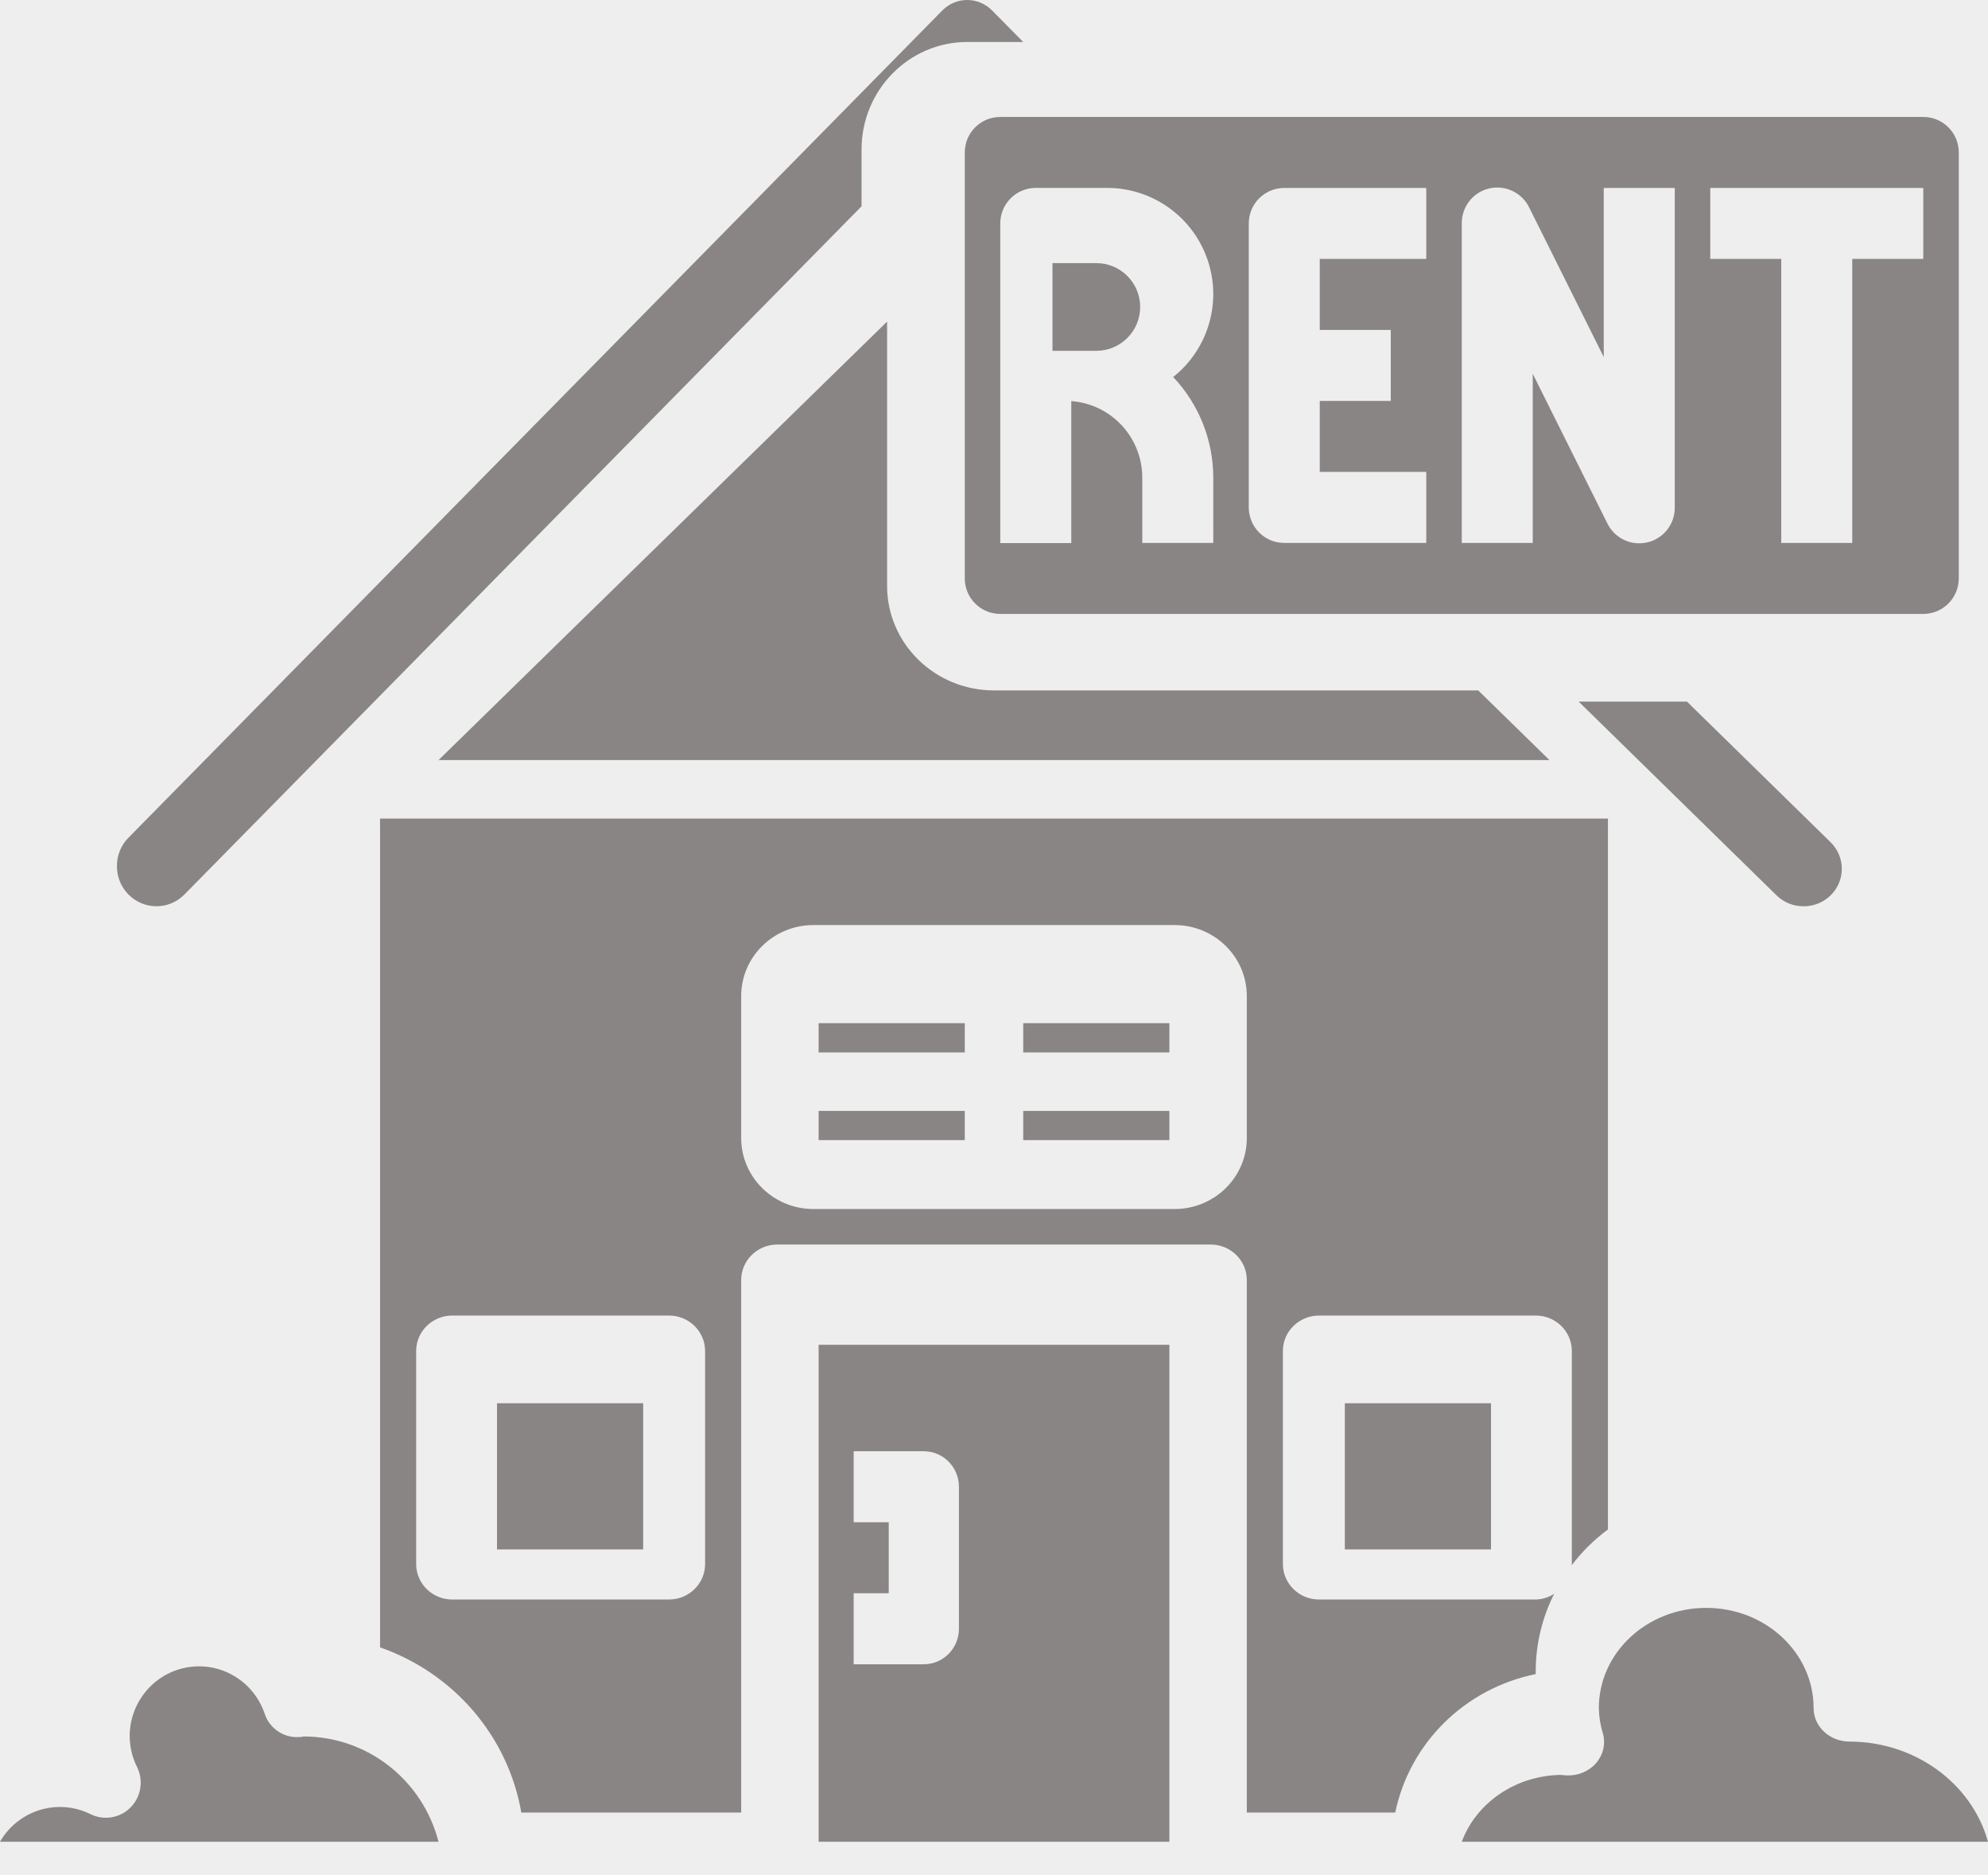 <svg width="53px" height="50px" viewBox="0 0 53 50" version="1.1" xmlns="http://www.w3.org/2000/svg"
     xmlns:xlink="http://www.w3.org/1999/xlink">
  <title>rent (1)</title>
  <defs>
    <path
      d="M17.28,0 L357.72,0 C367.263,2.8599431e-14 375,7.737 375,17.28 L375,685.72 C375,695.263 367.263,703 357.72,703 L17.28,703 C7.737,703 6.11883762e-14,695.263 0,685.72 L0,17.28 C-4.72145296e-15,7.737 7.737,-3.02213142e-14 17.28,0 Z"
      id="path-1"></path>
    <filter x="-6.4%" y="-3.4%" width="112.5%" height="106.7%" filterUnits="objectBoundingBox" id="filter-3">
      <feOffset dx="6" dy="6" in="SourceAlpha" result="shadowOffsetOuter1"></feOffset>
      <feGaussianBlur stdDeviation="4.5" in="shadowOffsetOuter1" result="shadowBlurOuter1"></feGaussianBlur>
      <feComposite in="shadowBlurOuter1" in2="SourceAlpha" operator="out" result="shadowBlurOuter1"></feComposite>
      <feColorMatrix values="0 0 0 0 0   0 0 0 0 0   0 0 0 0 0  0 0 0 0.052 0" type="matrix"
                     in="shadowBlurOuter1" result="shadowMatrixOuter1"></feColorMatrix>
      <feOffset dx="-6" dy="-6" in="SourceAlpha" result="shadowOffsetOuter2"></feOffset>
      <feGaussianBlur stdDeviation="5" in="shadowOffsetOuter2" result="shadowBlurOuter2"></feGaussianBlur>
      <feComposite in="shadowBlurOuter2" in2="SourceAlpha" operator="out" result="shadowBlurOuter2"></feComposite>
      <feColorMatrix values="0 0 0 0 1   0 0 0 0 1   0 0 0 0 1  0 0 0 1 0" type="matrix" in="shadowBlurOuter2"
                     result="shadowMatrixOuter2"></feColorMatrix>
      <feMerge>
        <feMergeNode in="shadowMatrixOuter1"></feMergeNode>
        <feMergeNode in="shadowMatrixOuter2"></feMergeNode>
      </feMerge>
    </filter>
    <path
      d="M17.28,0 L357.72,0 C367.263,2.8599431e-14 375,7.737 375,17.28 L375,685.72 C375,695.263 367.263,703 357.72,703 L17.28,703 C7.737,703 6.11883762e-14,695.263 0,685.72 L0,17.28 C-4.72145296e-15,7.737 7.737,-3.02213142e-14 17.28,0 Z"
      id="path-4"></path>
    <filter x="-6.4%" y="-3.4%" width="112.5%" height="106.7%" filterUnits="objectBoundingBox" id="filter-6">
      <feOffset dx="6" dy="6" in="SourceAlpha" result="shadowOffsetOuter1"></feOffset>
      <feGaussianBlur stdDeviation="4.5" in="shadowOffsetOuter1" result="shadowBlurOuter1"></feGaussianBlur>
      <feComposite in="shadowBlurOuter1" in2="SourceAlpha" operator="out" result="shadowBlurOuter1"></feComposite>
      <feColorMatrix values="0 0 0 0 0   0 0 0 0 0   0 0 0 0 0  0 0 0 0.052 0" type="matrix"
                     in="shadowBlurOuter1" result="shadowMatrixOuter1"></feColorMatrix>
      <feOffset dx="-6" dy="-6" in="SourceAlpha" result="shadowOffsetOuter2"></feOffset>
      <feGaussianBlur stdDeviation="5" in="shadowOffsetOuter2" result="shadowBlurOuter2"></feGaussianBlur>
      <feComposite in="shadowBlurOuter2" in2="SourceAlpha" operator="out" result="shadowBlurOuter2"></feComposite>
      <feColorMatrix values="0 0 0 0 1   0 0 0 0 1   0 0 0 0 1  0 0 0 1 0" type="matrix" in="shadowBlurOuter2"
                     result="shadowMatrixOuter2"></feColorMatrix>
      <feMerge>
        <feMergeNode in="shadowMatrixOuter1"></feMergeNode>
        <feMergeNode in="shadowMatrixOuter2"></feMergeNode>
      </feMerge>
    </filter>
    <path
      d="M17.28,0 L357.72,0 C367.263,-1.75310892e-15 375,7.737 375,17.28 L375,1349.72 C375,1359.263 367.263,1367 357.72,1367 L17.28,1367 C7.737,1367 1.16873928e-15,1359.263 0,1349.72 L0,17.28 C-1.16873928e-15,7.737 7.737,-2.66686005e-14 17.28,0 Z"
      id="path-7"></path>
    <filter x="-6.4%" y="-1.8%" width="112.5%" height="103.4%" filterUnits="objectBoundingBox" id="filter-9">
      <feOffset dx="6" dy="6" in="SourceAlpha" result="shadowOffsetOuter1"></feOffset>
      <feGaussianBlur stdDeviation="4.5" in="shadowOffsetOuter1" result="shadowBlurOuter1"></feGaussianBlur>
      <feComposite in="shadowBlurOuter1" in2="SourceAlpha" operator="out" result="shadowBlurOuter1"></feComposite>
      <feColorMatrix values="0 0 0 0 0   0 0 0 0 0   0 0 0 0 0  0 0 0 0.052 0" type="matrix"
                     in="shadowBlurOuter1" result="shadowMatrixOuter1"></feColorMatrix>
      <feOffset dx="-6" dy="-6" in="SourceAlpha" result="shadowOffsetOuter2"></feOffset>
      <feGaussianBlur stdDeviation="5" in="shadowOffsetOuter2" result="shadowBlurOuter2"></feGaussianBlur>
      <feComposite in="shadowBlurOuter2" in2="SourceAlpha" operator="out" result="shadowBlurOuter2"></feComposite>
      <feColorMatrix values="0 0 0 0 1   0 0 0 0 1   0 0 0 0 1  0 0 0 1 0" type="matrix" in="shadowBlurOuter2"
                     result="shadowMatrixOuter2"></feColorMatrix>
      <feMerge>
        <feMergeNode in="shadowMatrixOuter1"></feMergeNode>
        <feMergeNode in="shadowMatrixOuter2"></feMergeNode>
      </feMerge>
    </filter>
    <rect id="path-10" x="0" y="0" width="164" height="104" rx="8"></rect>
    <filter x="-6.7%" y="-10.6%" width="115.9%" height="125.0%" filterUnits="objectBoundingBox" id="filter-11">
      <feOffset dx="5" dy="5" in="SourceAlpha" result="shadowOffsetOuter1"></feOffset>
      <feGaussianBlur stdDeviation="2.5" in="shadowOffsetOuter1" result="shadowBlurOuter1"></feGaussianBlur>
      <feColorMatrix values="0 0 0 0 0.431   0 0 0 0 0.431   0 0 0 0 0.431  0 0 0 0.5 0" type="matrix"
                     in="shadowBlurOuter1" result="shadowMatrixOuter1"></feColorMatrix>
      <feOffset dx="-1" dy="-1" in="SourceAlpha" result="shadowOffsetOuter2"></feOffset>
      <feGaussianBlur stdDeviation="2.5" in="shadowOffsetOuter2" result="shadowBlurOuter2"></feGaussianBlur>
      <feColorMatrix values="0 0 0 0 1   0 0 0 0 1   0 0 0 0 1  0 0 0 1 0" type="matrix" in="shadowBlurOuter2"
                     result="shadowMatrixOuter2"></feColorMatrix>
      <feMerge>
        <feMergeNode in="shadowMatrixOuter1"></feMergeNode>
        <feMergeNode in="shadowMatrixOuter2"></feMergeNode>
      </feMerge>
    </filter>
  </defs>
  <g id="All-Pages" stroke="none" stroke-width="1" fill="none" fill-rule="evenodd">
    <g id="Step-5" transform="translate(-246, -225)">
      <g id="Nav-Bar" transform="translate(0, 91)">
        <mask id="mask-2" fill="white">
          <use xlink:href="#path-1"></use>
        </mask>
        <g id="Mask-Copy">
          <use fill="black" fill-opacity="1" filter="url(#filter-3)" xlink:href="#path-1"></use>
          <path stroke="#FFFFFF" stroke-width="1"
                d="M357.72,0.5 C362.354,0.5 366.549,2.378 369.585,5.415 C372.622,8.451 374.5,12.646 374.5,17.28 L374.5,17.28 L374.5,685.72 C374.5,690.354 372.622,694.549 369.585,697.585 C366.549,700.622 362.354,702.5 357.72,702.5 L357.72,702.5 L17.28,702.5 C12.646,702.5 8.451,700.622 5.415,697.585 C2.378,694.549 0.5,690.354 0.5,685.72 L0.5,685.72 L0.5,17.28 C0.5,12.646 2.378,8.451 5.415,5.415 C8.451,2.378 12.646,0.5 17.28,0.5 L17.28,0.5 Z"
                stroke-linejoin="square" fill="#F5F5F5" fill-rule="evenodd"></path>
        </g>
      </g>
      <g id="Nav-Bar" transform="translate(0, 91)">
        <mask id="mask-5" fill="white">
          <use xlink:href="#path-4"></use>
        </mask>
        <g id="Mask-Copy">
          <use fill="black" fill-opacity="1" filter="url(#filter-6)" xlink:href="#path-4"></use>
          <path stroke="#FFFFFF" stroke-width="1"
                d="M357.72,0.5 C362.354,0.5 366.549,2.378 369.585,5.415 C372.622,8.451 374.5,12.646 374.5,17.28 L374.5,17.28 L374.5,685.72 C374.5,690.354 372.622,694.549 369.585,697.585 C366.549,700.622 362.354,702.5 357.72,702.5 L357.72,702.5 L17.28,702.5 C12.646,702.5 8.451,700.622 5.415,697.585 C2.378,694.549 0.5,690.354 0.5,685.72 L0.5,685.72 L0.5,17.28 C0.5,12.646 2.378,8.451 5.415,5.415 C8.451,2.378 12.646,0.5 17.28,0.5 L17.28,0.5 Z"
                stroke-linejoin="square" fill="#F5F5F5" fill-rule="evenodd"></path>
        </g>
      </g>
      <g id="Nav-Bar">
        <mask id="mask-8" fill="white">
          <use xlink:href="#path-7"></use>
        </mask>
        <g id="Mask-Copy">
          <use fill="black" fill-opacity="1" filter="url(#filter-9)" xlink:href="#path-7"></use>
          <path stroke="#FFFFFF" stroke-width="1"
                d="M357.72,0.5 C362.354,0.5 366.549,2.378 369.585,5.415 C372.622,8.451 374.5,12.646 374.5,17.28 L374.5,17.28 L374.5,1349.72 C374.5,1354.354 372.622,1358.549 369.585,1361.585 C366.549,1364.622 362.354,1366.5 357.72,1366.5 L357.72,1366.5 L17.28,1366.5 C12.646,1366.5 8.451,1364.622 5.415,1361.585 C2.378,1358.549 0.5,1354.354 0.5,1349.72 L0.5,1349.72 L0.5,17.28 C0.5,12.646 2.378,8.451 5.415,5.415 C8.451,2.378 12.646,0.5 17.28,0.5 L17.28,0.5 Z"
                stroke-linejoin="square" fill="#F5F5F5" fill-rule="evenodd"></path>
        </g>
      </g>
      <g id="Group-6" transform="translate(188, 203)" fill-rule="nonzero">
        <g id="Rectangle">
          <use fill="black" fill-opacity="1" filter="url(#filter-11)" xlink:href="#path-10"></use>
          <use fill="#EEEEEF" xlink:href="#path-10"></use>
        </g>
      </g>
      <g id="rent-(1)" transform="translate(246, 225)" fill="#8A8585" fill-rule="nonzero">
        <path
          d="M41.897,41.737 C42.172,41.373 42.499,41.05 42.868,40.777 L42.868,21.824 L10.132,21.824 L10.132,43.921 C12.105,44.611 13.545,46.295 13.898,48.324 L19.76,48.324 L19.76,34.127 C19.76,33.604 20.191,33.181 20.723,33.181 L32.277,33.181 C32.809,33.181 33.24,33.604 33.24,34.127 L33.24,48.324 L37.197,48.324 C37.583,46.468 39.055,45.017 40.942,44.633 C40.942,44.601 40.942,44.569 40.942,44.538 C40.946,43.828 41.114,43.129 41.434,42.492 C41.288,42.588 41.117,42.641 40.942,42.645 L35.165,42.645 C34.634,42.645 34.202,42.221 34.202,41.699 L34.202,36.02 C34.202,35.497 34.634,35.074 35.165,35.074 L40.942,35.074 C41.474,35.074 41.905,35.497 41.905,36.02 L41.905,41.699 C41.905,41.713 41.897,41.724 41.897,41.737 Z M18.798,41.699 C18.798,42.221 18.366,42.645 17.835,42.645 L12.058,42.645 C11.526,42.645 11.095,42.221 11.095,41.699 L11.095,36.02 C11.095,35.497 11.526,35.074 12.058,35.074 L17.835,35.074 C18.366,35.074 18.798,35.497 18.798,36.02 L18.798,41.699 Z M33.24,30.341 C33.24,31.387 32.377,32.234 31.314,32.234 L21.686,32.234 C20.623,32.234 19.76,31.387 19.76,30.341 L19.76,26.556 C19.76,25.51 20.623,24.663 21.686,24.663 L31.314,24.663 C32.377,24.663 33.24,25.51 33.24,26.556 L33.24,30.341 Z"
          id="Shape"></path>
        <polygon id="Path"
                 points="27.279 27.279 31.176 27.279 31.176 28.059 27.279 28.059"></polygon>
        <path
          d="M3.118,23.091 C3.115,23.376 3.226,23.649 3.425,23.849 C3.837,24.266 4.504,24.266 4.916,23.849 L22.969,5.5 L22.969,3.985 C22.969,2.403 24.232,1.119 25.789,1.119 L27.279,1.119 L26.446,0.276 C26.081,-0.092 25.491,-0.092 25.125,0.276 L3.425,22.334 C3.226,22.534 3.115,22.807 3.118,23.091 Z"
          id="Path"></path>
        <polygon id="Path"
                 points="27.279 29.618 31.176 29.618 31.176 30.397 27.279 30.397"></polygon>
        <polygon id="Path"
                 points="35.853 37.412 39.75 37.412 39.75 41.309 35.853 41.309"></polygon>
        <polygon id="Path"
                 points="13.25 37.412 17.147 37.412 17.147 41.309 13.25 41.309"></polygon>
        <path
          d="M31.176,49.103 L31.176,35.853 L21.824,35.853 L21.824,49.103 L31.176,49.103 Z M22.759,42.478 L23.694,42.478 L23.694,40.585 L22.759,40.585 L22.759,38.692 L24.629,38.692 C25.146,38.692 25.565,39.116 25.565,39.639 L25.565,43.424 C25.565,43.947 25.146,44.371 24.629,44.371 L22.759,44.371 L22.759,42.478 Z"
          id="Shape"></path>
        <polygon id="Path"
                 points="21.824 29.618 25.721 29.618 25.721 30.397 21.824 30.397"></polygon>
        <polygon id="Path"
                 points="21.824 27.279 25.721 27.279 25.721 28.059 21.824 28.059"></polygon>
        <path
          d="M8.097,46.296 C8.055,46.308 8.012,46.313 7.968,46.312 C7.558,46.337 7.183,46.08 7.055,45.686 C6.761,44.823 5.892,44.301 5,44.452 C4.107,44.604 3.455,45.384 3.457,46.296 C3.46,46.581 3.528,46.862 3.656,47.115 C3.831,47.475 3.76,47.907 3.479,48.19 C3.198,48.473 2.769,48.544 2.413,48.367 C1.541,47.936 0.488,48.257 0,49.103 L11.691,49.103 C11.266,47.452 9.789,46.298 8.097,46.296 L8.097,46.296 Z"
          id="Path"></path>
        <path
          d="M29.228,7.015 L28.059,7.015 L28.059,9.353 L29.228,9.353 C29.874,9.353 30.397,8.829 30.397,8.184 C30.397,7.538 29.874,7.015 29.228,7.015 Z"
          id="Path"></path>
        <path
          d="M51.274,3.118 L26.667,3.118 C26.144,3.118 25.721,3.541 25.721,4.064 L25.721,15.421 C25.721,15.944 26.144,16.368 26.667,16.368 L51.274,16.368 C51.797,16.368 52.221,15.944 52.221,15.421 L52.221,4.064 C52.221,3.541 51.797,3.118 51.274,3.118 Z M32.346,12.73 L32.346,14.475 L30.453,14.475 L30.453,12.73 C30.451,11.66 29.626,10.773 28.56,10.694 L28.56,14.479 L26.667,14.479 L26.667,5.957 C26.667,5.434 27.091,5.01 27.613,5.01 L29.506,5.01 C30.711,5.006 31.786,5.765 32.185,6.902 C32.585,8.038 32.22,9.303 31.277,10.052 C31.962,10.776 32.344,11.733 32.346,12.73 Z M38.024,6.903 L35.185,6.903 L35.185,8.796 L37.078,8.796 L37.078,10.689 L35.185,10.689 L35.185,12.582 L38.024,12.582 L38.024,14.475 L34.238,14.475 C33.716,14.475 33.292,14.051 33.292,13.528 L33.292,5.957 C33.292,5.434 33.716,5.011 34.238,5.011 L38.024,5.011 L38.024,6.903 Z M44.649,13.528 C44.654,13.972 44.351,14.359 43.919,14.46 C43.488,14.562 43.044,14.35 42.851,13.952 L40.863,9.966 L40.863,14.475 L38.971,14.475 L38.971,5.957 C38.966,5.514 39.269,5.126 39.7,5.025 C40.131,4.924 40.576,5.135 40.769,5.534 L42.756,9.519 L42.756,5.011 L44.649,5.011 L44.649,13.528 Z M51.274,6.903 L49.381,6.903 L49.381,14.475 L47.488,14.475 L47.488,6.903 L45.596,6.903 L45.596,5.011 L51.274,5.011 L51.274,6.903 Z"
          id="Shape"></path>
        <path
          d="M49.306,46.432 C48.779,46.432 48.351,46.033 48.351,45.541 C48.351,44.064 47.069,42.868 45.488,42.868 C43.907,42.868 42.625,44.064 42.625,45.541 C42.629,45.77 42.666,45.997 42.733,46.217 C42.81,46.49 42.744,46.781 42.555,47.002 C42.365,47.223 42.075,47.346 41.773,47.335 C41.74,47.335 41.644,47.324 41.611,47.321 C40.418,47.338 39.362,48.05 38.971,49.103 L53,49.103 C52.562,47.532 51.044,46.434 49.306,46.432 L49.306,46.432 Z"
          id="Path"></path>
        <path
          d="M48.083,24.162 C48.354,24.164 48.614,24.059 48.805,23.87 C49.202,23.48 49.202,22.847 48.805,22.456 L44.975,18.706 L42.088,18.706 L47.361,23.87 C47.551,24.059 47.812,24.164 48.083,24.162 Z"
          id="Path"></path>
        <path
          d="M11.691,20.265 L41.309,20.265 L39.409,18.407 L26.5,18.407 C24.926,18.407 23.65,17.159 23.65,15.62 L23.65,8.574 L11.691,20.265 Z"
          id="Path"></path>
      </g>
    </g>
  </g>
</svg>

